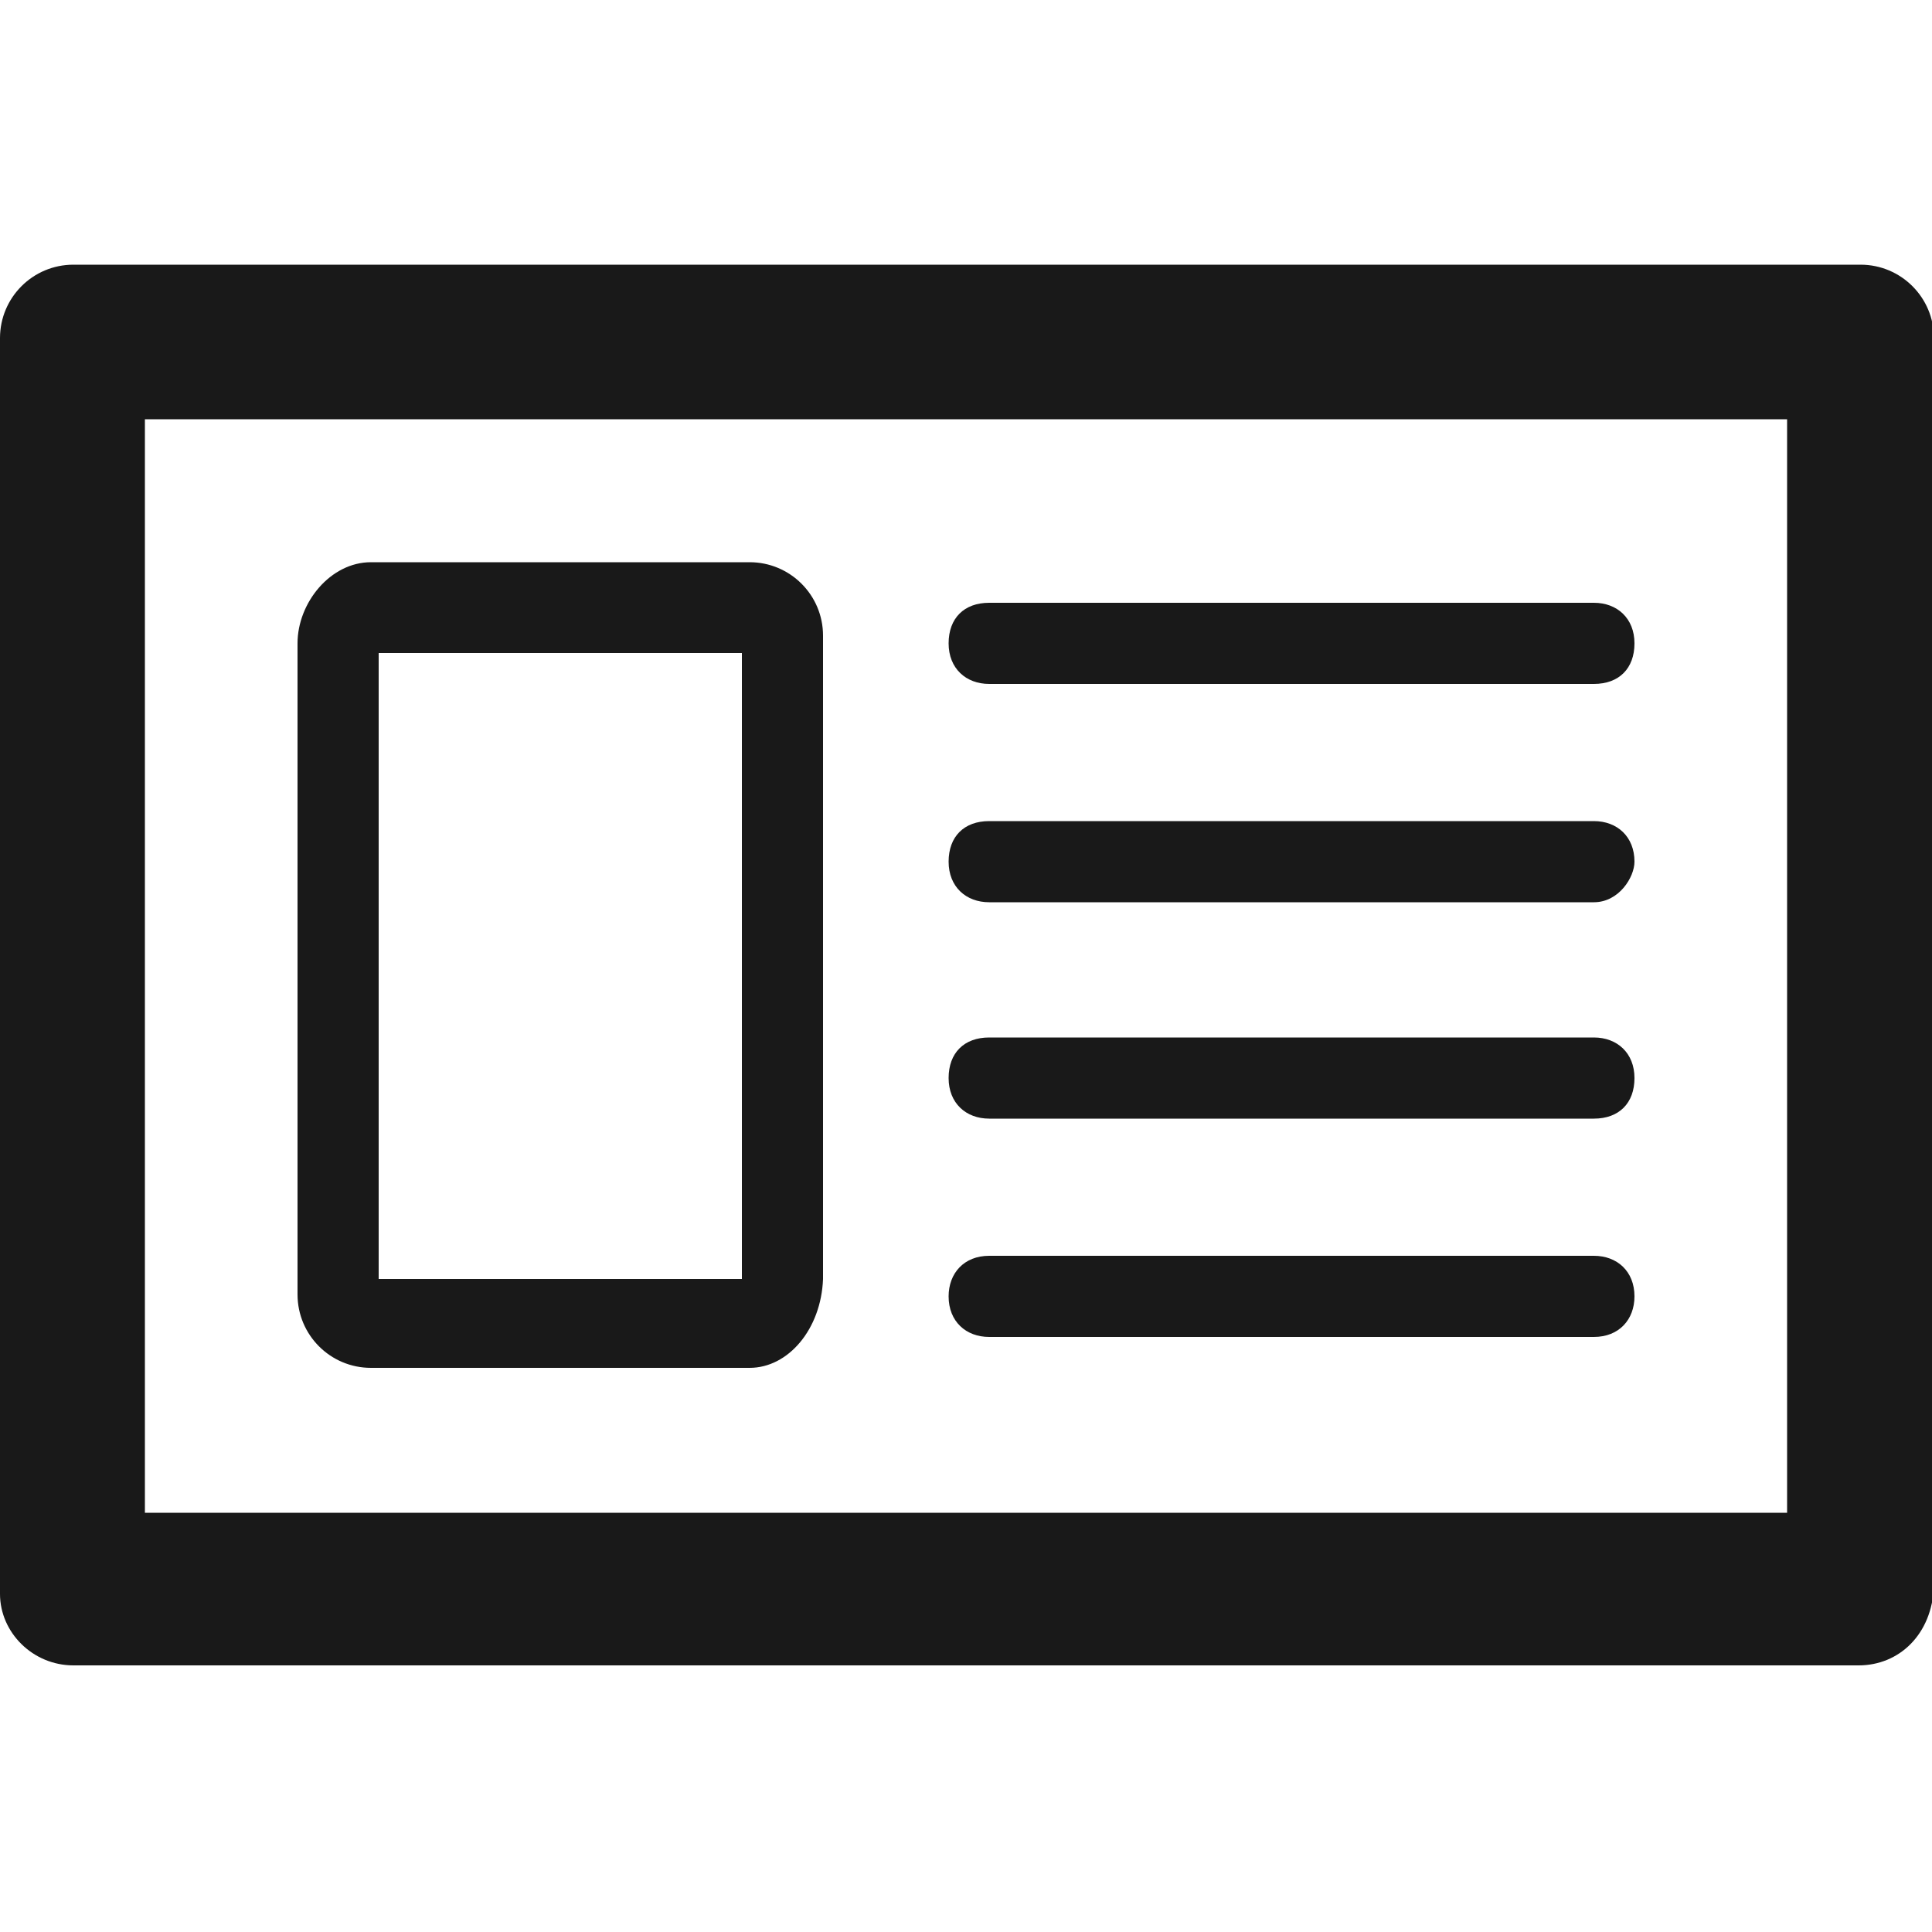 <?xml version="1.0" encoding="utf-8"?>
<!-- Generator: Adobe Illustrator 21.0.0, SVG Export Plug-In . SVG Version: 6.00 Build 0)  -->
<svg version="1.1" id="Layer_1" xmlns="http://www.w3.org/2000/svg" xmlns:xlink="http://www.w3.org/1999/xlink" x="0px" y="0px"
	 viewBox="0 0 100 100" style="enable-background:new 0 0 100 100;" xml:space="preserve">
<path style="fill:#191919;" d="M96.2,86.2H3.8c-2.1,0-3.8-1.7-3.8-3.7v-65c0-2.1,1.7-3.8,3.8-3.8h92.5c2.1,0,3.8,1.7,3.8,3.8v64.6
	C100,84.6,98.3,86.2,96.2,86.2z M7.5,78.3h85V21.7h-85V78.3z"/>
<path style="fill:#191919;" d="M82.5,35.4H51.2c-1.2,0-2.1-0.8-2.1-2.1s0.8-2.1,2.1-2.1h31.3c1.2,0,2.1,0.8,2.1,2.1
	S83.8,35.4,82.5,35.4z"/>
<path style="fill:#191919;" d="M82.5,46.7H51.2c-1.2,0-2.1-0.8-2.1-2.1s0.8-2.1,2.1-2.1h31.3c1.2,0,2.1,0.8,2.1,2.1
	C84.6,45.4,83.8,46.7,82.5,46.7z"/>
<path style="fill:#191919;" d="M82.5,57.9H51.2c-1.2,0-2.1-0.8-2.1-2.1s0.8-2.1,2.1-2.1h31.3c1.2,0,2.1,0.8,2.1,2.1
	S83.8,57.9,82.5,57.9z"/>
<path style="fill:#191919;" d="M82.5,69.2H51.2c-1.2,0-2.1-0.8-2.1-2.1c0-1.2,0.8-2.1,2.1-2.1h31.3c1.2,0,2.1,0.8,2.1,2.1
	C84.6,68.3,83.8,69.2,82.5,69.2z"/>
<path style="fill:#191919;" d="M38.8,70.8H19.2c-2.1,0-3.8-1.7-3.8-3.8V33.3c0-2.1,1.7-4.2,3.8-4.2h19.6c2.1,0,3.8,1.7,3.8,3.8v33.3
	C42.5,68.8,40.8,70.8,38.8,70.8z M19.6,66.2h18.8V33.8H19.6V66.2z"/>
</svg>
